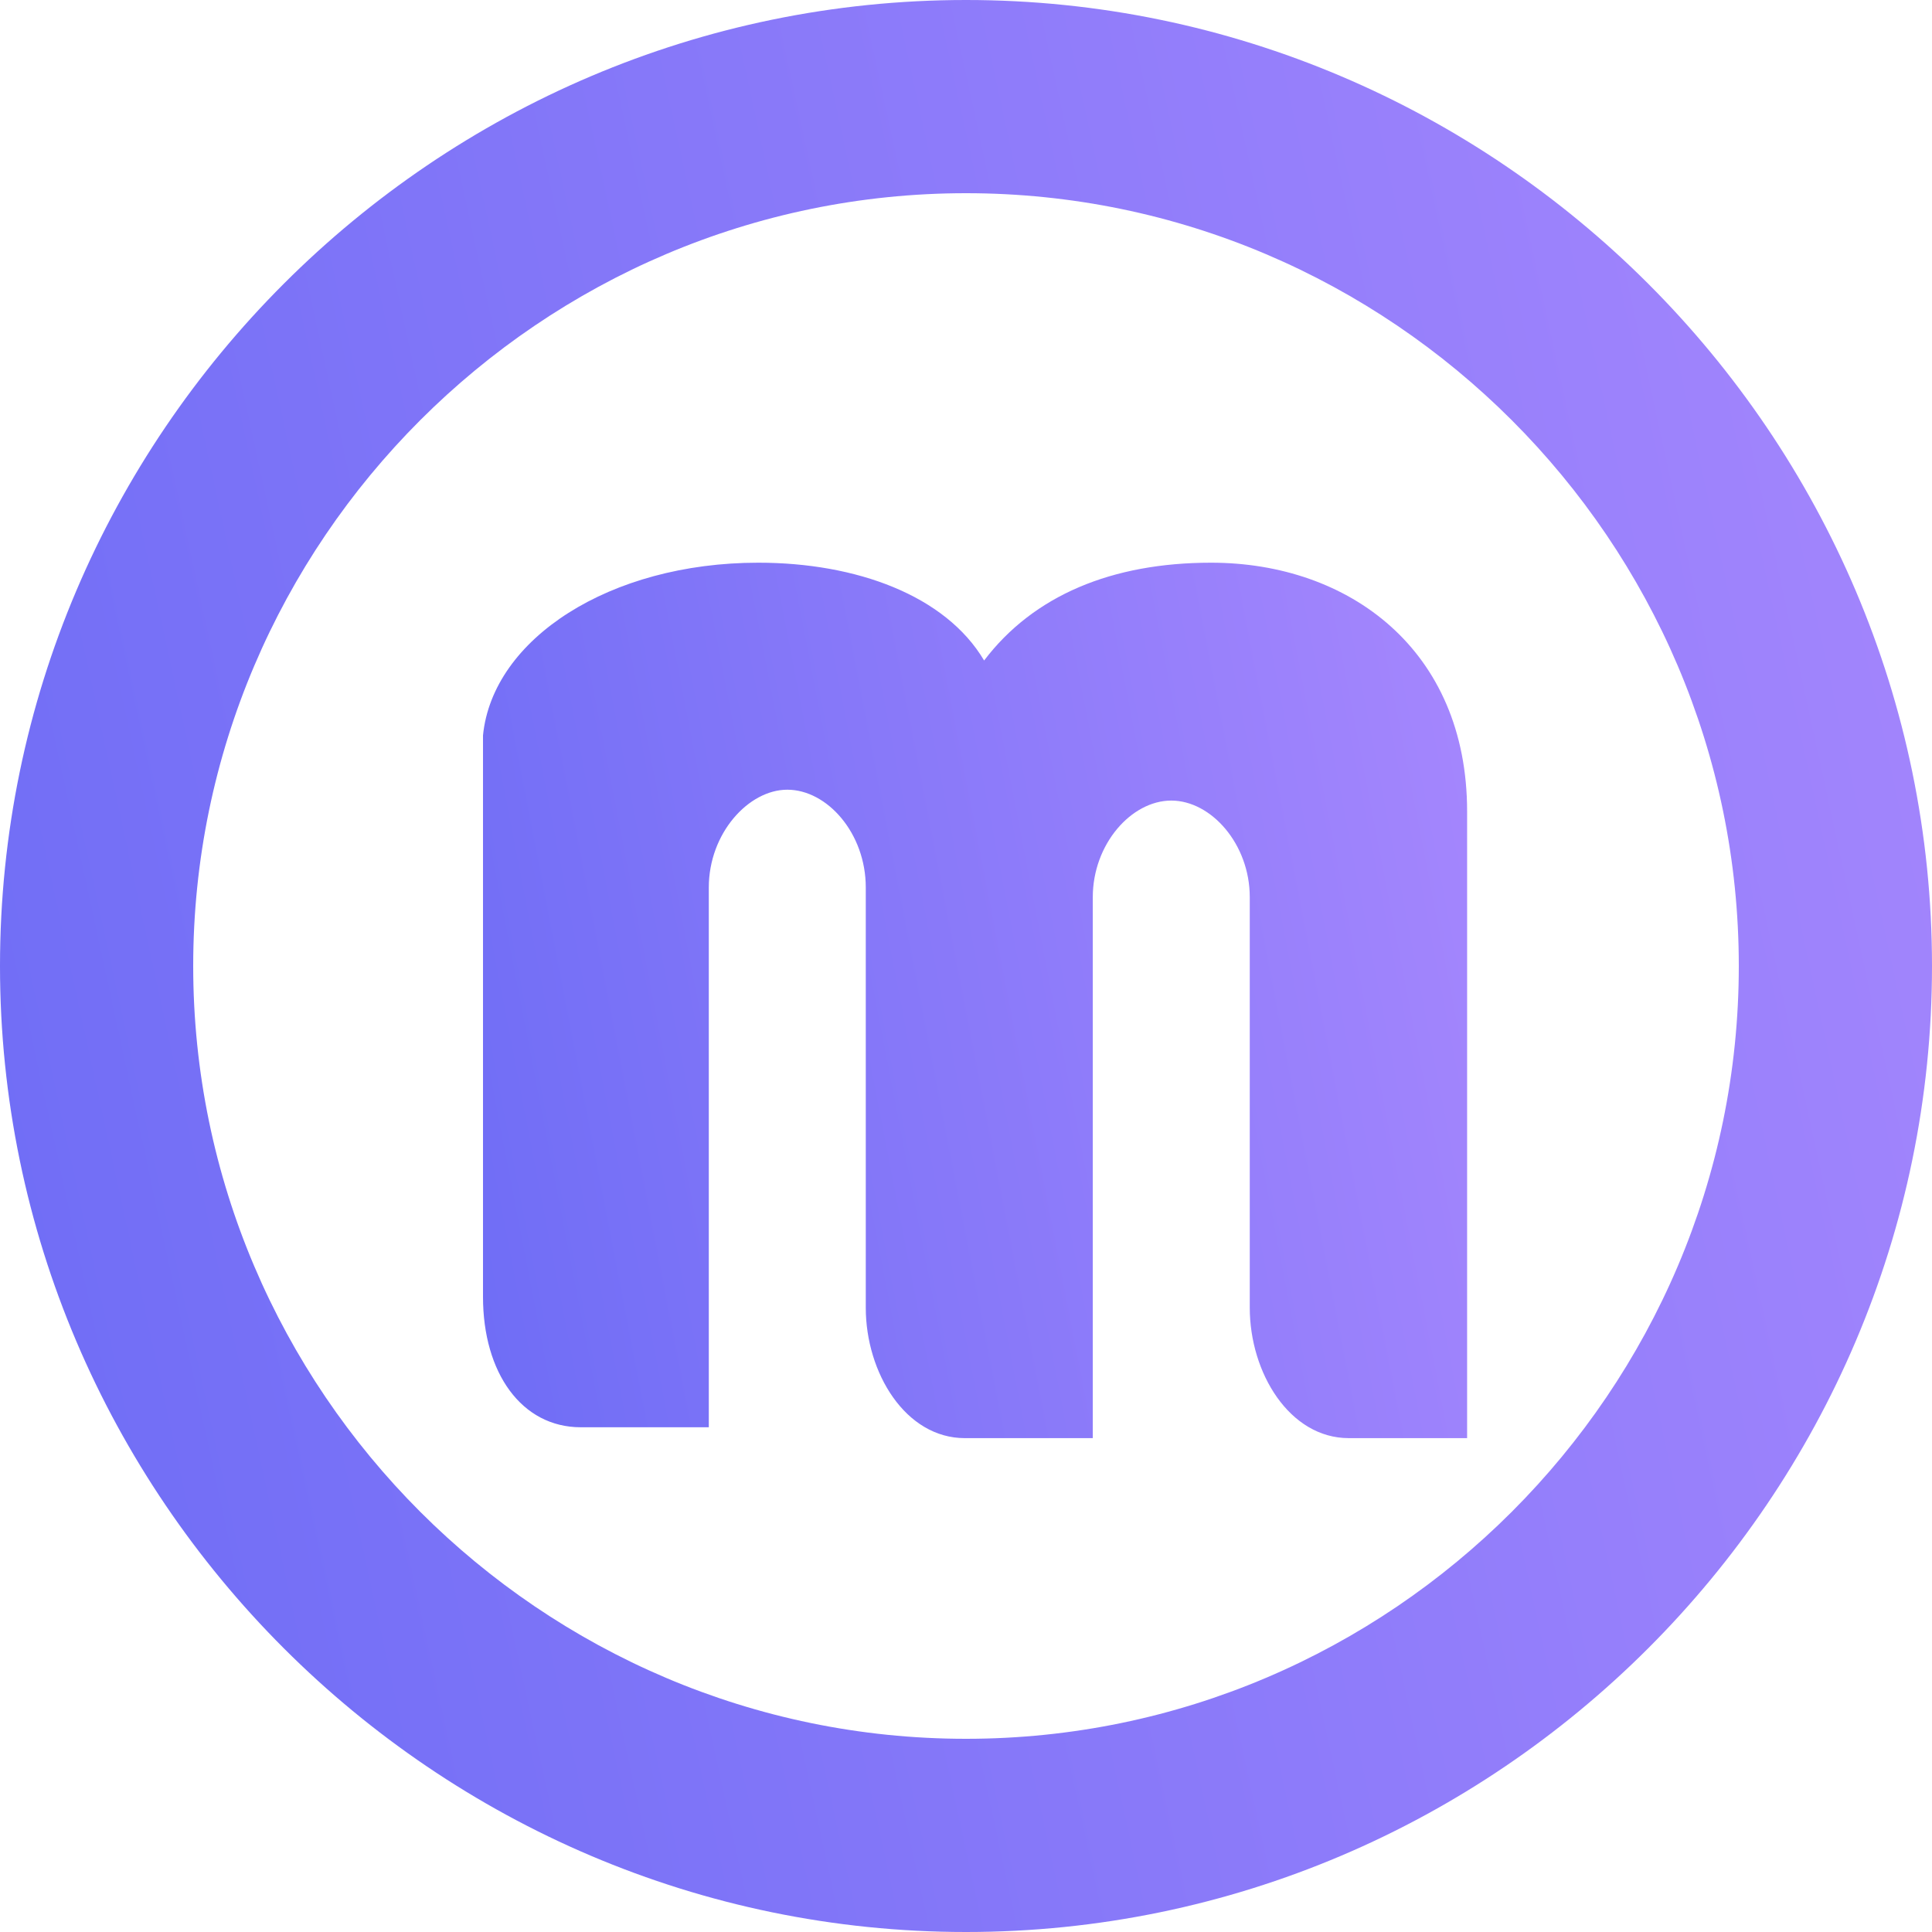 <svg width="16" height="16" viewBox="0 0 16 16" fill="none" xmlns="http://www.w3.org/2000/svg" xmlns:xlink="http://www.w3.org/1999/xlink">
	<desc>
			Created with Pixso.
	</desc>
	<defs>
		<linearGradient x1="63.8" y1="-5.827" x2="-76.108" y2="21.203" id="paint_linear_92_2230_0" gradientUnits="userSpaceOnUse">
			<stop stop-color="#FF3232"/>
			<stop offset="0.172" stop-color="#E58AAE"/>
			<stop offset="0.354" stop-color="#B38DFF"/>
			<stop offset="0.516" stop-color="#2B4DEC"/>
			<stop offset="0.688" stop-color="#8296F4"/>
			<stop offset="0.859" stop-color="#38CA70"/>
		</linearGradient>
		<linearGradient x1="117.384" y1="-23.176" x2="-157.249" y2="36.521" id="paint_linear_92_2231_0" gradientUnits="userSpaceOnUse">
			<stop stop-color="#FF3232"/>
			<stop offset="0.172" stop-color="#E58AAE"/>
			<stop offset="0.354" stop-color="#B38DFF"/>
			<stop offset="0.516" stop-color="#2B4DEC"/>
			<stop offset="0.688" stop-color="#8296F4"/>
			<stop offset="0.859" stop-color="#38CA70"/>
		</linearGradient>
	</defs>
	<path id="Vector" d="M10.03 4.66C9.21 4.66 8.56 4.93 8.15 5.47C7.83 4.93 7.09 4.66 6.28 4.66C5.05 4.66 4.08 5.29 4 6.09L4 10.74C4 11.37 4.32 11.82 4.81 11.82L5.87 11.82L5.87 7.35C5.87 6.9 6.2 6.54 6.52 6.54C6.85 6.54 7.17 6.9 7.17 7.35L7.17 10.83C7.17 11.37 7.5 11.91 7.99 11.91L9.05 11.91L9.05 7.43C9.05 6.99 9.37 6.63 9.7 6.63C10.03 6.63 10.35 6.99 10.35 7.43L10.35 10.83C10.35 11.37 10.68 11.91 11.17 11.91L12.15 11.91L12.15 6.72C12.15 5.38 11.17 4.66 10.03 4.66Z" fill="url(#paint_linear_92_2230_0)" fill-opacity="1" fill-rule="nonzero"/>
	<path id="Vector" d="M8 1.6C11.52 1.6 14.4 4.48 14.4 8C14.4 11.52 11.52 14.4 8 14.4C4.48 14.4 1.6 11.52 1.6 8C1.6 4.48 4.48 1.6 8 1.6ZM8 0C3.6 0 0 3.6 0 8C0 12.4 3.6 16 8 16C12.4 16 16 12.4 16 8C16 3.6 12.4 0 8 0Z" fill="url(#paint_linear_92_2231_0)" fill-opacity="1" fill-rule="nonzero"/>
</svg>
